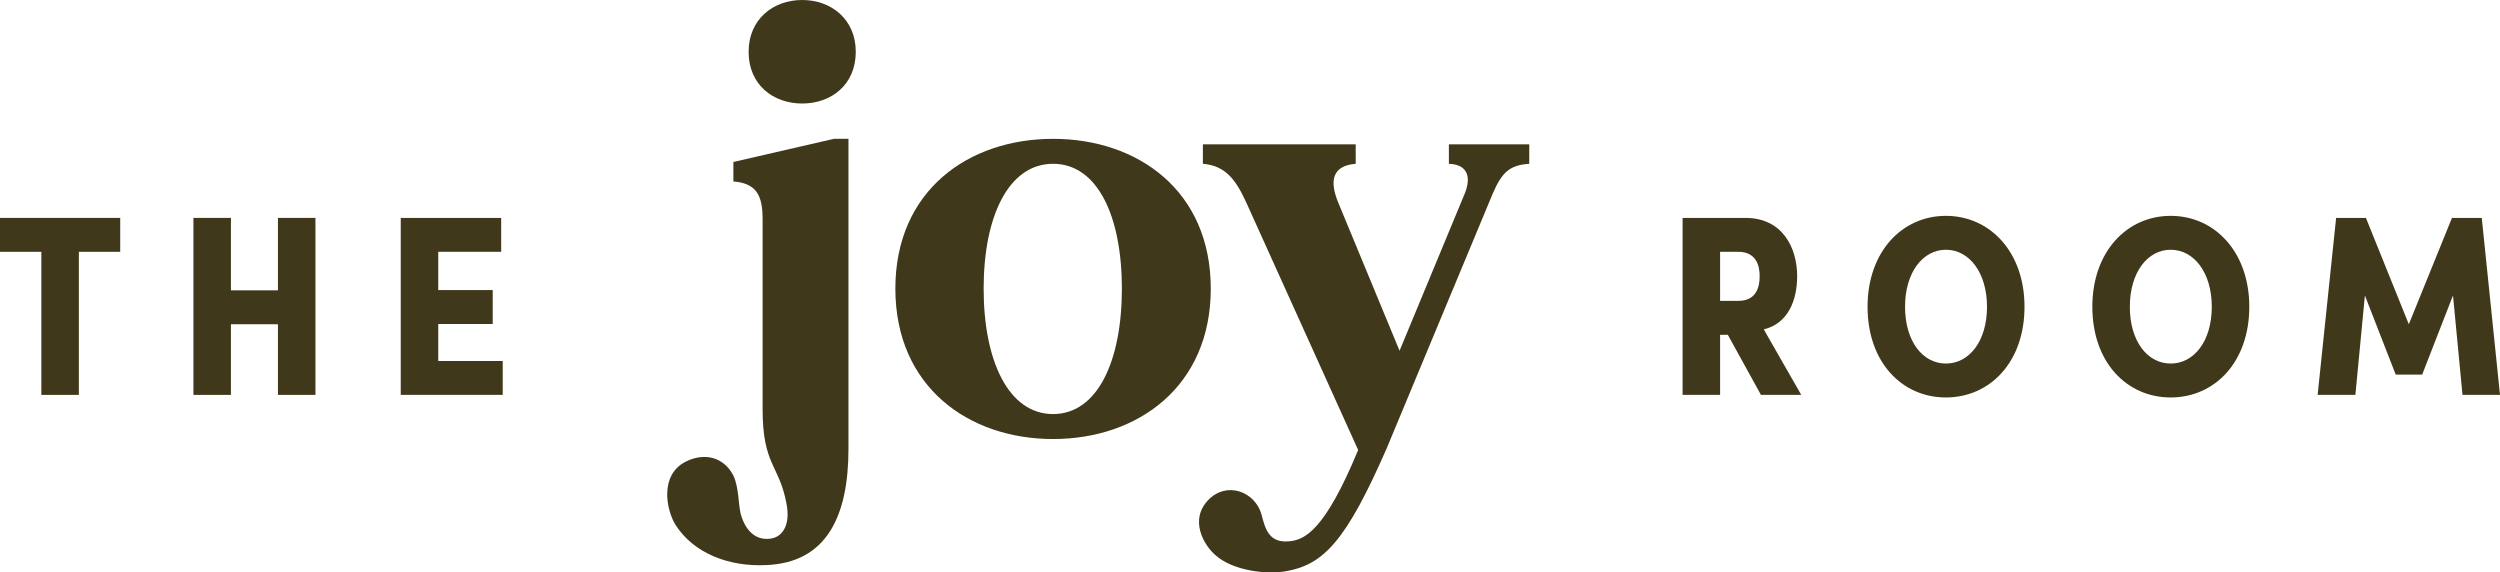 <?xml version="1.0" encoding="utf-8"?>
<!-- Generator: Adobe Illustrator 25.0.1, SVG Export Plug-In . SVG Version: 6.00 Build 0)  -->
<svg version="1.1" id="Layer_1" xmlns="http://www.w3.org/2000/svg" xmlns:xlink="http://www.w3.org/1999/xlink" x="0px" y="0px"
	 viewBox="0 0 383.588 87.826" style="enable-background:new 0 0 383.588 87.826;" xml:space="preserve">
<style type="text/css">
	.st0{display:none;}
	.st1{display:inline;fill:#FAF8F1;}
	.st2{display:inline;fill:#EC9D5E;}
	.st3{display:inline;fill:#A39952;}
	.st4{display:inline;fill:#D4A617;}
	.st5{display:inline;fill:#A2CEBF;}
	.st6{display:inline;fill:#BD7607;}
	.st7{display:inline;}
	.st8{clip-path:url(#SVGID_2_);}
	.st9{fill:#EC9D5E;}
	.st10{clip-path:url(#SVGID_4_);fill:#A39952;}
	.st11{clip-path:url(#SVGID_4_);fill:#EC9D5E;}
	.st12{clip-path:url(#SVGID_6_);}
	.st13{fill:#D4A617;}
	.st14{clip-path:url(#SVGID_8_);fill:#A2CEBF;}
	.st15{clip-path:url(#SVGID_8_);fill:#D4A617;}
	.st16{clip-path:url(#SVGID_10_);fill:#D4A617;}
	.st17{clip-path:url(#SVGID_10_);fill:#BD7607;}
	.st18{clip-path:url(#SVGID_12_);}
	.st19{clip-path:url(#SVGID_14_);fill:#A39952;}
	.st20{clip-path:url(#SVGID_14_);fill:#EC9D5E;}
	.st21{clip-path:url(#SVGID_16_);}
	.st22{clip-path:url(#SVGID_18_);fill:#A2CEBF;}
	.st23{clip-path:url(#SVGID_18_);fill:#D4A617;}
	.st24{clip-path:url(#SVGID_20_);fill:#D4A617;}
	.st25{clip-path:url(#SVGID_20_);fill:#BD7607;}
	.main{fill:#40381A;}
</style>
<g id="bg" class="st0">
	<rect x="-2692.144" y="-842.789" class="st1" width="514" height="514"/>
	<rect x="-1357.144" y="-842.789" class="st1" width="514" height="514"/>
	<rect x="-65.206" y="-842.789" class="st1" width="514" height="514"/>
	<rect x="1248.263" y="-842.789" class="st1" width="514" height="514"/>
	<rect x="2499.864" y="-842.789" class="st1" width="514" height="514"/>
	<rect x="-2692.144" y="-213.087" class="st2" width="514" height="514"/>
	<rect x="-1357.144" y="-213.087" class="st3" width="514" height="514"/>
	<rect x="-65.206" y="-213.087" class="st4" width="514" height="514"/>
	<rect x="1248.263" y="-213.087" class="st5" width="514" height="514"/>
	<rect x="2499.864" y="-213.087" class="st6" width="514" height="514"/>
	<rect x="3033.864" y="428.822" class="st1" width="514" height="514"/>
	<rect x="1782.263" y="428.822" class="st1" width="514" height="514"/>
	<rect x="468.794" y="428.822" class="st1" width="514" height="514"/>
	<rect x="-823.143" y="428.822" class="st1" width="514" height="514"/>
	<rect x="-2158.144" y="428.822" class="st1" width="514" height="514"/>
	<rect x="-2692.144" y="428.822" class="st1" width="514" height="514"/>
	<rect x="-1357.144" y="428.822" class="st1" width="514" height="514"/>
	<rect x="-65.206" y="428.822" class="st1" width="514" height="514"/>
	<rect x="1248.263" y="428.822" class="st1" width="514" height="514"/>
	<rect x="2499.864" y="428.822" class="st1" width="514" height="514"/>
	<rect x="3033.864" y="1082.635" class="st6" width="514" height="514"/>
	<rect x="1782.263" y="1082.635" class="st5" width="514" height="514"/>
	<rect x="468.794" y="1082.635" class="st4" width="514" height="514"/>
	<rect x="-823.143" y="1082.635" class="st3" width="514" height="514"/>
	<rect x="-2158.144" y="1082.635" class="st2" width="514" height="514"/>
	<rect x="-2692.144" y="1082.635" class="st2" width="514" height="514"/>
	<rect x="-1357.144" y="1082.635" class="st3" width="514" height="514"/>
	<rect x="-65.206" y="1082.635" class="st4" width="514" height="514"/>
	<rect x="1248.263" y="1082.635" class="st5" width="514" height="514"/>
	<rect x="2499.864" y="1082.635" class="st6" width="514" height="514"/>
	<rect x="3033.864" y="1726.123" class="st1" width="514" height="514"/>
	<rect x="1782.263" y="1726.123" class="st1" width="514" height="514"/>
	<rect x="468.794" y="1726.123" class="st1" width="514" height="514"/>
	<rect x="-823.143" y="1726.123" class="st1" width="514" height="514"/>
	<rect x="-2158.144" y="1726.123" class="st1" width="514" height="514"/>
	<rect x="-2692.144" y="1726.123" class="st1" width="514" height="514"/>
	<rect x="-1357.144" y="1726.123" class="st1" width="514" height="514"/>
	<rect x="-65.206" y="1726.123" class="st1" width="514" height="514"/>
	<rect x="1248.263" y="1726.123" class="st1" width="514" height="514"/>
	<rect x="2499.864" y="1726.123" class="st1" width="514" height="514"/>
	<g class="st7">
		<defs>
			<rect id="SVGID_1_" x="-2158.144" y="-213.087" width="514" height="514"/>
		</defs>
		<use xlink:href="#SVGID_1_"  style="overflow:visible;fill:#E7C8D8;"/>
		<clipPath id="SVGID_2_">
			<use xlink:href="#SVGID_1_"  style="overflow:visible;"/>
		</clipPath>
		<g class="st8">
			<path class="st9" d="M-1149.907,517.063l-17.848,48.987c-2.555,7.014-89.089,242.143-220.002,279.078
				c-132.885,37.492-29.618-342.156-224.972-325.672c-195.36,16.499-586.281,396.519-768.252,154.903
				c-181.955-241.61-542.794-145.172-542.794-145.172l27.529-75.559c0,0,376.39-97.16,563.22,157.392
				c186.814,254.546,558.95-135.203,746.017-146.425c187.062-11.206,84.124,350.053,217.002,314.328
				C-1237.138,743.179-1153.2,506.627-1149.907,517.063z"/>
			<path class="st9" d="M-1074.867,311.101l-19.009,52.174c-13.161-41.777-87.348,179.183-220.214,209.674
				c-132.881,30.486-30.893-275.664-193.073-280.253c-162.185-4.573-477.992,414.297-679.381,120.981
				c-201.368-293.327-624.447-194.05-624.447-194.05l28.747-78.901c0,0,438.624-99.983,644.857,206.264
				s503.286-122.341,657.162-112.496c153.892,9.851,52.228,297.629,185.087,268.904
				C-1162.256,474.662-1091.321,258.888-1074.867,311.101z"/>
			<path class="st9" d="M-1037.008,207.19l-18.901,51.877c-19.747-62.649-87.431,147.939-220.304,174.907
				c-132.879,26.983-31.523-242.416-177.123-257.544c-145.589-15.107-423.85,423.194-634.944,104.012
				c-211.083-319.161-665.268-218.478-665.268-218.478l28.639-78.605c0,0,469.751-101.4,685.695,230.697
				c215.927,332.091,475.428-115.912,612.724-95.528c137.286,20.363,36.265,271.411,169.143,246.179
				C-1124.475,339.492-1060.027,134.095-1037.008,207.19z"/>
			<path class="st9" d="M-999.366,103.873l-18.798,51.596c-26.307-83.548-87.512,116.643-220.373,140.13
				c-132.871,23.465-32.179-209.195-161.173-234.835c-129.01-25.646-369.713,432.055-590.505,87.043
				c-220.803-345.033-706.099-242.927-706.099-242.927l28.531-78.308c0,0,500.864-102.822,726.516,255.125
				s447.585-109.476,568.286-78.558c120.707,30.902,20.318,245.199,153.187,223.485C-1086.92,204.895-1028.966,9.89-999.366,103.873
				z"/>
			<path class="st9" d="M-961.94,1.15l-18.685,51.283c-32.893-104.42-87.595,85.4-220.464,105.363
				c-132.868,19.962-32.803-175.962-145.217-212.141c-112.404-36.158-315.571,440.951-546.073,70.089S-2639.3-251.61-2639.3-251.61
				l28.428-78.027c0,0,531.985-104.223,767.332,279.569c235.362,383.798,419.743-103.04,523.87-61.599
				c104.106,41.451,4.364,219.002,137.237,200.776C-1049.565,70.897-998.12-113.722-961.94,1.15z"/>
			<path class="st9" d="M-949.174-33.888l-6.431,17.652c-32.887-104.436-86.247,54.696-217.353,66.082
				c-126.23,10.968-41.627-152.228-143.269-193.011c-108.987-44.079-283.482,387.456-525.747,51.502
				c-247.255-342.851-753.952-278.993-753.952-278.993l15.037-41.271c0,0,479.428-25.291,740.572,278.419
				c247.161,287.45,413.648-87.867,527.63-41.42c99.087,40.366,29.92,189.315,149.316,185.252
				C-1033.806,5.932-978.78-127.856-949.174-33.888z"/>
			<path class="st9" d="M-937.928-64.755l-4.638,12.731c-26.312-83.532-82.764,25.176-211.042,22.34
				c-112.388-2.497-58.769-137.718-155.342-177.504c-118.897-48.981-280.277,270.212-529.528,31.333
				c-277.698-266.142-727.187-277.859-727.187-277.859l13.249-36.365c0,0,416.202,47.86,713.807,277.284
				c247.9,191.108,407.609-72.797,531.411-21.251c94.07,39.175,56.128,161.139,161.374,169.739
				C-1018.64-53.906-960.947-137.85-937.928-64.755z"/>
			<path class="st9" d="M-927.075-94.544l-5.811,15.949c-19.742-62.665-78.538-3.081-204.735-21.439
				c-98.036-14.255-75.82-123.458-167.421-161.98c-128.695-54.143-290.432,156.417-533.304,11.148
				c-321.333-192.222-700.411-276.703-700.411-276.703l14.422-39.583c0,0,338.139,123.657,687.026,276.144
				c234.504,102.479,401.61-57.837,535.187-1.066c89.131,37.871,82.634,134.77,173.468,154.222
				C-1003.417-111.034-943.529-146.757-927.075-94.544z"/>
			<path class="st9" d="M-907.827-147.374l-11.098,30.461c-13.161-41.777-74.242-29.296-198.434-65.202
				c-83.677-24.187-92.827-109.27-179.478-146.467c-138.453-59.415-313.091,54.504-537.086-9.022
				c-379.38-107.594-673.651-275.553-673.651-275.553l19.715-54.111c0,0,249.462,220.041,660.266,274.994
				c213.134,28.498,395.657-43.002,538.968,19.104c84.199,36.499,108.8,110.206,185.526,138.708
				C-980.235-188.795-917.695-178.714-907.827-147.374z"/>
			<path class="st9" d="M-883.713-213.56l-12.282,33.71c-6.581-20.888-71.057-52.802-192.133-108.965
				c-70.02-32.483-109.784-95.17-191.557-130.944c-148.138-64.837-336.954-32.4-540.845-29.201
				c-440.19,6.906-646.886-274.419-646.886-274.419l20.887-57.329c0,0,169.133,350.962,633.49,273.838
				c197.875-32.871,389.875-28.493,542.744,39.288c79.361,34.966,133.93,86.981,197.604,123.185
				C-954.109-276.968-887.006-223.996-883.713-213.56z"/>
			<path class="st9" d="M-1112.93,415.574l-19.111,52.455c-6.581-20.888-87.261,210.463-220.144,244.452
				c-132.867,33.994-30.248-308.907-209.028-302.948c-178.759,5.95-532.134,405.401-723.792,137.924
				c-191.68-267.466-583.631-169.606-583.631-169.606l28.849-79.182c0,0,407.512-98.561,604.036,181.835
				c196.53,280.381,531.129-128.777,701.6-129.465c170.472-0.688,68.161,323.835,201.037,291.613
				C-1200.233,610.415-1122.804,384.249-1112.93,415.574z"/>
		</g>
	</g>
	<g class="st7">
		<defs>
			<rect id="SVGID_3_" x="-823.143" y="-213.087" width="514" height="514"/>
		</defs>
		<use xlink:href="#SVGID_3_"  style="overflow:visible;fill:#EC9D5E;"/>
		<clipPath id="SVGID_4_">
			<use xlink:href="#SVGID_3_"  style="overflow:visible;"/>
		</clipPath>
		<path class="st10" d="M-717.148-121.07c49.816-3.605,100.668,4.714,149.413-6.18c39.678-8.868,75.493-29.958,114.131-42.612
			c49.645-16.258,102.713-18.232,153.881-28.762c51.167-10.529,103.729-32.212,132.459-75.841
			c5.865,210.32,11.729,420.64,17.594,630.961c0.285,10.211,0.428,21.017-4.661,29.875c-9.398,16.359-31.541,18.887-50.396,19.543
			c-201.456,7.007-402.912,14.014-604.368,21.022c-13.094,0.455-27.478,0.497-37.589-7.835
			c-10.008-8.247-12.774-22.19-14.902-34.983C-886.342,235.311-946.001-104.508-717.148-121.07z"/>
		<path class="st11" d="M-715.386-47.047c48.723,13.271,95.096,41.29,145.509,38.346c32.742-1.912,65.601-16.956,97.259-8.387
			c21.508,5.822,38.591,21.663,57.567,33.34c48.586,29.896,113.352,31.334,163.217,3.626c20.689-11.495,45.896-27.784,65.429-14.42
			c13.475,9.219,15.643,27.882,16.549,44.184c6.486,116.779,12.972,233.557,19.458,350.335
			c-235.8,2.956-471.599,5.912-707.399,8.868c1.724-110.137,3.451-220.273,5.174-330.41c0.6-38.356-6.887-77.7,23.72-106.085
			C-799.384-55.024-752.516-57.16-715.386-47.047z"/>
		<path class="st10" d="M-804.956,99.608c29.567-4.704,58.837,8.091,85.84,21.021c27.003,12.93,55.552,26.66,85.366,23.938
			c39.482-3.606,71.409-35.166,110.369-42.514c32.954-6.215,66.328,5.584,99.713,8.756c91.773,8.721,175.812-47.193,250.974-100.57
			c13.301,133.798,26.602,267.597,39.903,401.396c-254.575-1.949-509.151-3.898-763.726-5.847
			c10.443-67.604,24.651-135.766,31.131-203.86C-861.439,160.451-858.17,108.074-804.956,99.608z"/>
		<path class="st11" d="M-747.951,252.728c49.88,8.833,98.493,31.425,148.889,26.314c75.25-7.631,131.367-73.993,203.705-96.083
			c33.951-10.368,70.063-10.522,105.15-15.918s71.5-17.534,93.587-45.326c0.993,90.792,1.986,181.585,2.979,272.377
			c-225.995,5.612-451.99,11.224-677.984,16.836c0.929-33.42-12.25-95.873,3.186-125.067
			C-848.726,248.58-782.877,246.544-747.951,252.728z"/>
	</g>
	<g class="st7">
		<defs>
			<rect id="SVGID_5_" x="468.794" y="-213.087" width="514" height="514"/>
		</defs>
		<use xlink:href="#SVGID_5_"  style="overflow:visible;fill:#E7C8D8;"/>
		<clipPath id="SVGID_6_">
			<use xlink:href="#SVGID_5_"  style="overflow:visible;"/>
		</clipPath>
		<g class="st12">
			<path class="st13" d="M1182.063,500.429l-22.471,61.675c-3.217,8.83-112.163,304.857-276.982,351.359
				c-167.302,47.202-37.289-430.773-283.239-410.021c-245.958,20.772-738.126,499.217-967.226,195.023
				c-229.081-304.186-683.375-182.771-683.375-182.771l34.659-95.128c0,0,473.874-122.324,709.092,198.156
				c235.199,320.473,703.716-170.22,939.233-184.348c235.51-14.108,105.912,440.716,273.205,395.738
				C1072.239,785.108,1177.917,487.29,1182.063,500.429z"/>
			<path class="st13" d="M1276.538,241.123l-23.932,65.687c-16.57-52.597-109.971,225.59-277.248,263.979
				c-167.297,38.382-38.895-347.061-243.078-352.838c-204.19-5.758-601.79,521.599-855.339,152.315
				C-376.581,0.969-909.235,125.958-909.235,125.958l36.192-99.337c0,0,552.226-125.878,811.873,259.685
				s633.635-154.027,827.365-141.633c193.75,12.402,65.755,374.714,233.024,338.549
				C1166.514,447.046,1255.822,175.388,1276.538,241.123z"/>
			<path class="st13" d="M1324.201,110.301l-23.796,65.313c-24.862-78.875-110.075,186.255-277.362,220.208
				C855.749,429.793,983.355,90.62,800.047,71.574C616.75,52.554,266.42,604.374,0.655,202.525
				c-265.753-401.823-837.57-275.062-837.57-275.062l36.056-98.963c0,0,591.415-127.662,863.287,290.447
				C334.279,537.048,660.99-26.986,833.846-1.322c172.843,25.637,45.658,341.705,212.95,309.939
				C1214.081,276.868,1295.22,18.274,1324.201,110.301z"/>
			<path class="st13" d="M1371.593-19.775l-23.667,64.959c-33.12-105.186-110.178,146.854-277.449,176.423
				C903.193,251.15,1029.963-41.768,867.56-74.049C705.138-106.337,402.093,469.906,124.116,35.538
				c-277.99-434.395-888.977-305.844-888.977-305.844l35.92-98.589c0,0,630.586-129.453,914.681,321.201
				s563.508-137.83,715.471-98.904c151.97,38.905,25.58,308.704,192.862,281.367C1261.363,107.411,1334.327-138.1,1371.593-19.775z"
				/>
			<path class="st13" d="M1418.712-149.103l-23.524,64.566c-41.412-131.465-110.282,107.519-277.564,132.651
				c-167.281,25.132-41.299-221.536-182.828-267.085c-141.516-45.523-397.303,555.156-687.504,88.242
				s-940.371-336.598-940.371-336.598l35.791-98.235c0,0,669.768-131.217,966.068,351.976
				c296.32,483.2,528.455-129.727,659.55-77.553c131.069,52.187,5.494,275.723,172.781,252.776
				C1308.392-61.292,1373.161-293.727,1418.712-149.103z"/>
			<path class="st13" d="M1434.784-193.216l-8.097,22.223c-41.405-131.485-108.584,68.862-273.647,83.197
				c-158.923,13.809-52.409-191.654-180.375-243c-137.215-55.495-356.903,487.806-661.914,64.841
				C-0.541-697.603-638.471-617.207-638.471-617.207l18.931-51.96c0,0,603.599-31.842,932.378,350.528
				C624.012,43.26,833.619-429.263,977.122-370.787c124.75,50.82,37.669,238.347,187.988,233.232
				C1328.234-143.083,1397.511-311.521,1434.784-193.216z"/>
			<path class="st13" d="M1448.943-232.077l-5.84,16.028c-33.127-105.167-104.2,31.697-265.701,28.126
				c-141.496-3.144-73.99-173.386-195.575-223.477c-149.691-61.667-352.868,340.196-666.675,39.448
				c-349.62-335.072-915.525-349.824-915.525-349.824l16.681-45.784c0,0,523.997,60.256,898.68,349.1
				c312.105,240.604,513.179-91.651,669.045-26.755c118.434,49.321,70.665,202.873,203.169,213.701
				C1347.327-218.418,1419.962-324.104,1448.943-232.077z"/>
			<path class="st13" d="M1462.607-269.582l-7.316,20.08c-24.855-78.895-98.879-3.879-257.761-26.991
				c-123.427-17.947-95.457-155.433-210.782-203.933c-162.027-68.166-365.653,196.928-671.428,14.035
				C-89.237-708.398-566.496-814.76-566.496-814.76l18.157-49.835c0,0,425.716,155.684,864.963,347.664
				c295.239,129.02,505.626-72.817,673.799-1.342c112.216,47.679,104.036,169.675,218.396,194.165
				C1366.492-290.342,1441.891-335.317,1462.607-269.582z"/>
			<path class="st13" d="M1486.84-336.094l-13.972,38.35c-16.57-52.596-93.471-36.884-249.828-82.089
				c-105.349-30.452-116.869-137.57-225.963-184.401c-174.312-74.803-394.181,68.621-676.189-11.358
				c-477.639-135.46-848.125-346.921-848.125-346.921l24.821-68.126c0,0,314.071,277.03,831.272,346.216
				c268.335,35.879,498.131-54.139,678.559,24.051c106.006,45.952,136.979,138.749,233.576,174.633
				C1395.679-388.244,1474.417-375.552,1486.84-336.094z"/>
			<path class="st13" d="M1517.2-419.422l-15.463,42.441c-8.285-26.298-89.461-66.478-241.895-137.186
				c-88.155-40.896-138.217-119.819-241.17-164.858c-186.505-81.63-424.224-40.791-680.923-36.764
				c-554.197,8.694-814.427-345.492-814.427-345.492l26.297-72.177c0,0,212.938,441.86,797.562,344.761
				c249.123-41.384,490.851-35.873,683.313,49.464c99.915,44.022,168.618,109.508,248.783,155.09
				C1428.572-499.253,1513.054-432.562,1517.2-419.422z"/>
			<path class="st13" d="M1228.616,372.655l-24.061,66.041c-8.285-26.298-109.861,264.972-277.161,307.764
				c-167.279,42.799-38.082-388.913-263.166-381.41C439.171,372.541-5.726,875.448-247.024,538.696
				c-241.324-336.739-734.789-213.533-734.789-213.533l36.321-99.69c0,0,513.056-124.088,760.479,228.93
				C62.417,807.401,483.676,292.273,698.3,291.406c214.624-0.867,85.814,407.707,253.105,367.14
				C1118.702,617.959,1216.185,333.217,1228.616,372.655z"/>
		</g>
	</g>
	<g class="st7">
		<defs>
			<rect id="SVGID_7_" x="1782.263" y="-213.087" width="514" height="514"/>
		</defs>
		<use xlink:href="#SVGID_7_"  style="overflow:visible;fill:#D4A617;"/>
		<clipPath id="SVGID_8_">
			<use xlink:href="#SVGID_7_"  style="overflow:visible;"/>
		</clipPath>
		<path class="st14" d="M1905.958,271.11c-40.727-0.859-74.558-29.576-110.3-49.119c-73.988-40.453-167.853-42.118-243.228-4.314
			c-4.766-153.903-9.531-307.806-14.297-461.709c-0.439-14.164-0.418-29.736,8.673-40.607c10.372-12.402,28.504-14.05,44.655-14.766
			c244.335-10.845,488.67-21.689,733.006-32.534c21.191,159.019,29.308,327.29,7.94,486.814
			c-6.886,51.406-24.263,118.343-72.812,146.657c-58.977,34.394-103.911-16.995-150.659-46.685
			C2029.596,204.458,1984.801,272.774,1905.958,271.11z"/>
		<path class="st15" d="M2166.887,109.053c-43.464-1.227-89.339-10.503-128.795,7.77c-21.938,10.16-40.262,28.332-63.793,33.882
			c-25.785,6.082-52.242-4.164-78.519-7.531c-61.909-7.931-121.461,22.39-177.599,49.669
			c-56.138,27.28-119.435,52.902-179.364,35.461c7.49-184.071,14.98-368.142,22.47-552.213
			c215.254-1.381,430.507-2.762,645.76-4.143c21.359-0.137,44.76,0.435,60.962,14.353c18.746,16.102,20.941,43.883,21.183,68.594
			c0.862,87.95-13.763,173.854-16.68,261.202C2270.257,83.667,2241.97,111.171,2166.887,109.053z"/>
		<path class="st14" d="M1907.629,20.066c-66.659,6.672-130.554,31.247-197.228,37.77c-66.674,6.523-142.482-10.265-179.155-66.328
			c1.782-95.079,3.565-190.159,5.348-285.238c242.29-3.971,484.58-7.943,726.87-11.913c28.228-0.463,40.933,293.809,6.244,324.952
			c-34.515,30.986-126.343,14.491-167.732,10.697C2037.394,24.085,1972.609,13.562,1907.629,20.066z"/>
		<path class="st15" d="M2136.178-182.971c-39.382,26.869-87.287,37.487-133.886,47.558
			c-156.781,33.883-313.562,67.767-470.342,101.65c-5.05-83.552-10.1-167.103-15.149-250.655
			c-0.213-3.518,397.544-11.342,433.781-11.381c62.588-0.068,159.575-17.277,218.753,2.663
			C2227.292-273.609,2170.18-206.169,2136.178-182.971z"/>
	</g>
	<g class="st7">
		<defs>
			<rect id="SVGID_9_" x="3033.864" y="-213.087" width="514" height="514"/>
		</defs>
		<use xlink:href="#SVGID_9_"  style="overflow:visible;fill:#D4A617;"/>
		<clipPath id="SVGID_10_">
			<use xlink:href="#SVGID_9_"  style="overflow:visible;"/>
		</clipPath>
		<path class="st16" d="M3622.493,2355.26c-23.931-35.076-33.388-77.743-42.358-119.247
			c-30.178-139.638-60.357-279.277-90.535-418.915c74.416-4.498,148.832-8.995,223.248-13.493
			c3.134-0.19,10.102,354.077,10.137,386.351c0.061,55.744,15.387,142.127-2.372,194.834
			C3703.221,2436.411,3643.155,2385.545,3622.493,2355.26z"/>
		<path class="st17" d="M3202.993,0.273c-2.332,27.462-18.489,58.716-0.739,79.8c20.812,24.721,70.239,9.357,86.058,37.536
			c16.009,28.516-23.849,64.498-10.374,94.295c8.22,18.176,32.431,23.009,51.975,19.013c19.543-3.996,37.547-14.191,57.31-16.901
			c28.457-3.903,58.597,9.539,74.709,33.317c16.112,23.779,17.423,56.754,3.249,81.737c-13.815,24.351-40.106,39.596-67.286,46.31
			c-27.18,6.713-55.573,5.95-83.559,5.146c-54.273-1.559-108.546-3.119-162.819-4.678c-38.036-1.093-80.15-3.881-106.764-31.078
			c-25.769-26.333-28.435-66.876-29.594-103.702c-1.815-57.692-3.851-115.382-5.444-173.08
			c-1.125-40.717-2.088-90.445,27.276-123.171C3085.727-109.499,3210.15-84.001,3202.993,0.273z"/>
		<path class="st17" d="M3368.848-255.028c-26.779,26.724-36.07,69.529-22.78,104.95c19.178,51.111,79.891,87.446,75,141.817
			c-3.285,36.526-37.21,69.424-27.006,104.65c6.95,23.992,33.28,38.13,58.244,38.978c24.965,0.848,48.977-8.678,72.133-18.043
			c25.331-10.245,50.661-20.489,75.991-30.734c19.517-7.894,39.347-15.968,55.744-29.173c27.881-22.453,42.965-57.805,47.933-93.256
			c8.773-62.609-12.399-128.748-55.899-174.623C3592.796-268.902,3434.933-320.976,3368.848-255.028z"/>
		<path class="st17" d="M3293.742-210.373c-5.559,20.327-2.7,44.859-17.893,59.462c-9.858,9.475-24.464,11.568-38.041,13.193
			c-36.693,4.39-73.385,8.781-110.078,13.171c-15.619,1.869-32.358,3.547-46.274-3.786c-21.022-11.077-27.497-39.953-19.631-62.375
			c7.865-22.422,26.527-39.278,45.955-52.959c58.154-40.95,129.966-62.137,201.041-59.313c23.568,0.937,84.7,12.801,56.425,41.529
			c-6.827,6.936-35.525,5.895-46.911,14.611C3306.535-237.807,3297.664-224.714,3293.742-210.373z"/>
	</g>
	<g class="st7">
		<defs>
			<rect id="SVGID_11_" x="-2158.144" y="-842.789" width="514" height="514"/>
		</defs>
		<use xlink:href="#SVGID_11_"  style="overflow:visible;fill:#E7C8D8;"/>
		<clipPath id="SVGID_12_">
			<use xlink:href="#SVGID_11_"  style="overflow:visible;"/>
		</clipPath>
		<g class="st18">
			<path class="st9" d="M-1149.907-112.639l-17.848,48.987c-2.555,7.014-89.089,242.143-220.002,279.078
				c-132.885,37.492-29.618-342.156-224.972-325.672c-195.36,16.499-586.281,396.519-768.252,154.903
				c-181.955-241.61-542.794-145.172-542.794-145.172l27.529-75.559c0,0,376.39-97.16,563.22,157.392
				c186.814,254.546,558.95-135.203,746.017-146.425c187.062-11.206,84.124,350.053,217.002,314.328
				C-1237.138,113.477-1153.2-123.075-1149.907-112.639z"/>
			<path class="st9" d="M-1074.867-318.601l-19.009,52.174c-13.161-41.777-87.348,179.183-220.214,209.674
				c-132.881,30.486-30.893-275.664-193.073-280.253c-162.185-4.573-477.992,414.297-679.381,120.981
				c-201.368-293.327-624.447-194.05-624.447-194.05l28.747-78.901c0,0,438.624-99.983,644.857,206.264
				s503.286-122.341,657.162-112.496c153.892,9.851,52.228,297.629,185.087,268.904
				C-1162.256-155.04-1091.321-370.814-1074.867-318.601z"/>
			<path class="st9" d="M-1037.008-422.512l-18.901,51.877c-19.747-62.649-87.431,147.939-220.304,174.907
				c-132.879,26.983-31.523-242.416-177.123-257.544c-145.589-15.107-423.85,423.194-634.944,104.012
				c-211.083-319.161-665.268-218.478-665.268-218.478l28.639-78.605c0,0,469.751-101.4,685.695,230.697
				c215.927,332.091,475.428-115.912,612.724-95.528c137.286,20.363,36.265,271.411,169.143,246.179
				C-1124.475-290.21-1060.027-495.607-1037.008-422.512z"/>
			<path class="st9" d="M-999.366-525.828l-18.798,51.596c-26.307-83.548-87.512,116.643-220.373,140.13
				c-132.871,23.465-32.179-209.195-161.173-234.835c-129.01-25.646-369.713,432.055-590.505,87.043
				c-220.803-345.033-706.099-242.927-706.099-242.927l28.531-78.308c0,0,500.864-102.822,726.516,255.125
				s447.585-109.476,568.286-78.558c120.707,30.902,20.318,245.199,153.187,223.485
				C-1086.92-424.807-1028.966-619.812-999.366-525.828z"/>
			<path class="st9" d="M-961.94-628.552l-18.685,51.284c-32.893-104.42-87.595,85.4-220.464,105.363
				c-132.868,19.962-32.803-175.962-145.217-212.141c-112.404-36.158-315.571,440.951-546.073,70.089
				S-2639.3-881.312-2639.3-881.312l28.428-78.027c0,0,531.985-104.223,767.332,279.568
				c235.362,383.798,419.743-103.04,523.87-61.599c104.106,41.451,4.364,219.003,137.237,200.776
				C-1049.565-558.805-998.12-743.424-961.94-628.552z"/>
			<path class="st9" d="M-949.174-663.589l-6.431,17.652c-32.887-104.436-86.247,54.696-217.353,66.082
				c-126.23,10.968-41.627-152.228-143.269-193.011c-108.987-44.079-283.482,387.456-525.747,51.502
				c-247.255-342.851-753.952-278.993-753.952-278.993l15.037-41.271c0,0,479.428-25.291,740.572,278.419
				c247.161,287.45,413.648-87.867,527.63-41.42c99.087,40.366,29.92,189.315,149.316,185.252
				C-1033.806-623.77-978.78-757.558-949.174-663.589z"/>
			<path class="st9" d="M-937.928-694.456l-4.638,12.731c-26.312-83.532-82.764,25.176-211.042,22.34
				c-112.388-2.497-58.769-137.718-155.342-177.504c-118.897-48.981-280.277,270.212-529.528,31.333
				c-277.698-266.142-727.187-277.859-727.187-277.859l13.249-36.365c0,0,416.202,47.86,713.807,277.284
				c247.9,191.108,407.609-72.797,531.411-21.251c94.07,39.175,56.128,161.139,161.374,169.739
				C-1018.64-683.608-960.947-767.552-937.928-694.456z"/>
			<path class="st9" d="M-927.075-724.246l-5.811,15.949c-19.742-62.665-78.538-3.081-204.735-21.439
				c-98.036-14.255-75.82-123.458-167.421-161.98c-128.695-54.143-290.432,156.417-533.304,11.148
				c-321.333-192.222-700.411-276.703-700.411-276.703l14.422-39.583c0,0,338.139,123.657,687.026,276.144
				c234.504,102.479,401.61-57.837,535.187-1.066c89.131,37.871,82.634,134.77,173.468,154.222
				C-1003.417-740.736-943.529-776.459-927.075-724.246z"/>
			<path class="st9" d="M-907.827-777.076l-11.098,30.461c-13.161-41.776-74.242-29.297-198.434-65.202
				c-83.677-24.187-92.827-109.27-179.478-146.467c-138.453-59.415-313.091,54.504-537.086-9.022
				c-379.38-107.594-673.651-275.553-673.651-275.553l19.715-54.111c0,0,249.462,220.041,660.266,274.994
				c213.134,28.498,395.657-43.002,538.968,19.104c84.199,36.499,108.8,110.206,185.526,138.708
				C-980.235-818.497-917.695-808.416-907.827-777.076z"/>
			<path class="st9" d="M-883.713-843.261l-12.282,33.71c-6.581-20.888-71.057-52.802-192.133-108.965
				c-70.02-32.483-109.784-95.17-191.557-130.944c-148.138-64.837-336.954-32.4-540.845-29.201
				c-440.19,6.906-646.886-274.419-646.886-274.419l20.887-57.329c0,0,169.133,350.962,633.49,273.838
				c197.875-32.87,389.875-28.493,542.744,39.288c79.361,34.966,133.93,86.981,197.604,123.185
				C-954.109-906.67-887.006-853.698-883.713-843.261z"/>
			<path class="st9" d="M-1112.93-214.128l-19.111,52.455c-6.581-20.888-87.261,210.463-220.144,244.452
				c-132.867,33.994-30.248-308.907-209.028-302.948c-178.759,5.95-532.134,405.401-723.792,137.924
				c-191.68-267.466-583.631-169.606-583.631-169.606l28.849-79.182c0,0,407.512-98.561,604.036,181.835
				c196.53,280.381,531.129-128.777,701.6-129.465c170.472-0.688,68.161,323.835,201.037,291.613
				C-1200.233-19.287-1122.804-245.453-1112.93-214.128z"/>
		</g>
	</g>
	<g class="st7">
		<defs>
			<rect id="SVGID_13_" x="-823.143" y="-842.789" width="514" height="514"/>
		</defs>
		<use xlink:href="#SVGID_13_"  style="overflow:visible;fill:#EC9D5E;"/>
		<clipPath id="SVGID_14_">
			<use xlink:href="#SVGID_13_"  style="overflow:visible;"/>
		</clipPath>
		<path class="st19" d="M-717.148-750.772c49.816-3.605,100.668,4.714,149.413-6.18c39.678-8.868,75.493-29.958,114.131-42.612
			c49.645-16.258,102.713-18.232,153.881-28.762c51.167-10.529,103.729-32.212,132.459-75.841
			c5.865,210.32,11.729,420.64,17.594,630.961c0.285,10.211,0.428,21.017-4.661,29.875c-9.398,16.359-31.541,18.887-50.396,19.543
			c-201.456,7.007-402.912,14.014-604.368,21.022c-13.094,0.455-27.478,0.497-37.589-7.835
			c-10.008-8.248-12.774-22.19-14.902-34.983C-886.342-394.391-946.001-734.21-717.148-750.772z"/>
		<path class="st20" d="M-715.386-676.749c48.723,13.271,95.096,41.29,145.509,38.346c32.742-1.912,65.601-16.956,97.259-8.387
			c21.508,5.822,38.591,21.663,57.567,33.34c48.586,29.896,113.352,31.334,163.217,3.626c20.689-11.495,45.896-27.784,65.429-14.42
			c13.475,9.219,15.643,27.882,16.549,44.184c6.486,116.779,12.972,233.557,19.458,350.335
			c-235.8,2.956-471.599,5.912-707.399,8.868c1.724-110.137,3.451-220.273,5.174-330.409c0.6-38.356-6.887-77.7,23.72-106.085
			C-799.384-684.726-752.516-686.862-715.386-676.749z"/>
		<path class="st19" d="M-804.956-530.094c29.567-4.704,58.837,8.091,85.84,21.021c27.003,12.93,55.552,26.66,85.366,23.938
			c39.482-3.606,71.409-35.166,110.369-42.514c32.954-6.215,66.328,5.584,99.713,8.756c91.773,8.721,175.812-47.193,250.974-100.57
			c13.301,133.798,26.602,267.597,39.903,401.396c-254.575-1.949-509.151-3.898-763.726-5.847
			c10.443-67.604,24.651-135.766,31.131-203.86C-861.439-469.251-858.17-521.628-804.956-530.094z"/>
		<path class="st20" d="M-747.951-376.974c49.88,8.833,98.493,31.425,148.889,26.314c75.25-7.631,131.367-73.993,203.705-96.083
			c33.951-10.368,70.063-10.522,105.15-15.918s71.5-17.534,93.587-45.326c0.993,90.792,1.986,181.585,2.979,272.377
			c-225.995,5.612-451.99,11.224-677.984,16.836c0.929-33.42-12.25-95.873,3.186-125.067
			C-848.726-381.122-782.877-383.158-747.951-376.974z"/>
	</g>
	<g class="st7">
		<defs>
			<rect id="SVGID_15_" x="468.794" y="-842.789" width="514" height="514"/>
		</defs>
		<use xlink:href="#SVGID_15_"  style="overflow:visible;fill:#E7C8D8;"/>
		<clipPath id="SVGID_16_">
			<use xlink:href="#SVGID_15_"  style="overflow:visible;"/>
		</clipPath>
		<g class="st21">
			<path class="st13" d="M1182.063-129.273l-22.471,61.675c-3.217,8.83-112.163,304.857-276.982,351.359
				c-167.302,47.202-37.289-430.773-283.239-410.02C353.413-105.487-138.755,372.957-367.856,68.763
				c-229.081-304.186-683.375-182.771-683.375-182.771l34.659-95.128c0,0,473.874-122.324,709.092,198.156
				C-72.281,309.493,396.236-181.2,631.753-195.328c235.51-14.108,105.912,440.716,273.205,395.738
				C1072.239,155.406,1177.917-142.412,1182.063-129.273z"/>
			<path class="st13" d="M1276.538-388.578l-23.932,65.687c-16.57-52.597-109.971,225.59-277.248,263.979
				C808.061-20.53,936.463-405.973,732.28-411.75c-204.19-5.758-601.79,521.599-855.339,152.315
				c-253.522-369.297-786.176-244.308-786.176-244.308l36.192-99.337c0,0,552.226-125.878,811.873,259.685
				s633.635-154.027,827.365-141.633c193.75,12.402,65.755,374.714,233.024,338.549
				C1166.514-182.656,1255.822-454.314,1276.538-388.578z"/>
			<path class="st13" d="M1324.201-519.401l-23.796,65.313c-24.862-78.875-110.075,186.255-277.362,220.208
				c-167.294,33.972-39.688-305.201-222.997-324.248C616.75-577.147,266.42-25.328,0.655-427.177
				C-265.098-829-836.916-702.24-836.916-702.24l36.056-98.963c0,0,591.415-127.662,863.287,290.447
				C334.279-92.654,660.99-656.688,833.846-631.024c172.843,25.637,45.658,341.705,212.95,309.939
				C1214.081-352.833,1295.22-611.428,1324.201-519.401z"/>
			<path class="st13" d="M1371.593-649.477l-23.667,64.959c-33.12-105.186-110.178,146.854-277.449,176.423
				c-167.284,29.542-40.513-263.375-202.916-295.656c-162.422-32.288-465.467,543.955-743.444,109.587
				c-277.99-434.395-888.977-305.844-888.977-305.844l35.92-98.589c0,0,630.586-129.453,914.681,321.201
				s563.508-137.83,715.471-98.904c151.97,38.905,25.58,308.704,192.862,281.367
				C1261.363-522.291,1334.327-767.802,1371.593-649.477z"/>
			<path class="st13" d="M1418.712-778.805l-23.524,64.566c-41.412-131.465-110.282,107.519-277.564,132.651
				c-167.281,25.132-41.299-221.536-182.828-267.085c-141.516-45.523-397.303,555.156-687.504,88.242
				s-940.371-336.598-940.371-336.598l35.791-98.235c0,0,669.768-131.217,966.068,351.976
				c296.32,483.2,528.455-129.727,659.55-77.553c131.069,52.187,5.494,275.723,172.781,252.776
				C1308.392-690.994,1373.161-923.429,1418.712-778.805z"/>
			<path class="st13" d="M1434.784-822.917l-8.097,22.223c-41.405-131.485-108.584,68.862-273.647,83.197
				c-158.923,13.809-52.409-191.654-180.375-243c-137.215-55.495-356.903,487.806-661.914,64.841
				c-311.293-431.648-949.223-351.252-949.223-351.252l18.931-51.96c0,0,603.599-31.842,932.378,350.528
				c311.175,361.899,520.782-110.624,664.284-52.148c124.75,50.82,37.669,238.347,187.988,233.232
				C1328.234-772.785,1397.511-941.223,1434.784-822.917z"/>
			<path class="st13" d="M1448.943-861.779l-5.84,16.028c-33.127-105.167-104.2,31.697-265.701,28.126
				c-141.496-3.144-73.99-173.386-195.575-223.477c-149.691-61.667-352.868,340.196-666.675,39.448
				c-349.62-335.072-915.525-349.824-915.525-349.824l16.681-45.784c0,0,523.997,60.256,898.68,349.1
				c312.105,240.604,513.179-91.651,669.045-26.755c118.434,49.321,70.665,202.873,203.169,213.701
				C1347.327-848.12,1419.962-953.806,1448.943-861.779z"/>
			<path class="st13" d="M1462.607-899.283l-7.316,20.08c-24.855-78.895-98.879-3.879-257.761-26.991
				c-123.427-17.947-95.457-155.433-210.782-203.933c-162.027-68.166-365.653,196.928-671.428,14.035
				c-404.557-242.007-881.815-348.369-881.815-348.369l18.157-49.835c0,0,425.716,155.684,864.963,347.664
				c295.239,129.02,505.626-72.817,673.799-1.342c112.216,47.679,104.036,169.675,218.396,194.165
				C1366.492-920.044,1441.891-965.019,1462.607-899.283z"/>
			<path class="st13" d="M1486.84-965.796l-13.972,38.35c-16.57-52.596-93.471-36.884-249.828-82.089
				c-105.349-30.452-116.869-137.57-225.963-184.401c-174.312-74.803-394.181,68.621-676.189-11.358
				c-477.639-135.46-848.125-346.921-848.125-346.921l24.821-68.126c0,0,314.071,277.031,831.272,346.216
				c268.335,35.879,498.131-54.139,678.559,24.051c106.006,45.952,136.979,138.749,233.576,174.633
				C1395.679-1017.946,1474.417-1005.254,1486.84-965.796z"/>
			<path class="st13" d="M1517.2-1049.124l-15.463,42.441c-8.285-26.298-89.461-66.478-241.895-137.186
				c-88.155-40.896-138.217-119.819-241.17-164.858c-186.505-81.63-424.224-40.791-680.923-36.764
				c-554.197,8.694-814.427-345.492-814.427-345.492l26.297-72.177c0,0,212.938,441.86,797.562,344.761
				c249.123-41.384,490.851-35.873,683.313,49.464c99.915,44.022,168.618,109.508,248.783,155.09
				C1428.572-1128.955,1513.054-1062.264,1517.2-1049.124z"/>
			<path class="st13" d="M1228.616-257.047l-24.061,66.041c-8.285-26.298-109.861,264.972-277.161,307.764
				c-167.279,42.799-38.082-388.913-263.166-381.41C439.171-257.161-5.726,245.746-247.024-91.006
				c-241.324-336.739-734.789-213.533-734.789-213.533l36.321-99.69c0,0,513.056-124.088,760.479,228.93
				C62.417,177.699,483.676-337.429,698.3-338.296c214.624-0.867,85.814,407.707,253.105,367.14
				C1118.702-11.743,1216.185-296.485,1228.616-257.047z"/>
		</g>
	</g>
	<g class="st7">
		<defs>
			<rect id="SVGID_17_" x="1782.263" y="-842.789" width="514" height="514"/>
		</defs>
		<use xlink:href="#SVGID_17_"  style="overflow:visible;fill:#D4A617;"/>
		<clipPath id="SVGID_18_">
			<use xlink:href="#SVGID_17_"  style="overflow:visible;"/>
		</clipPath>
		<path class="st22" d="M1905.958-358.592c-40.727-0.859-74.558-29.577-110.3-49.119c-73.988-40.453-167.853-42.118-243.228-4.314
			c-4.766-153.903-9.531-307.806-14.297-461.709c-0.439-14.164-0.418-29.736,8.673-40.607c10.372-12.402,28.504-14.05,44.655-14.766
			c244.335-10.845,488.67-21.689,733.006-32.534c21.191,159.019,29.308,327.289,7.94,486.814
			c-6.886,51.406-24.263,118.343-72.812,146.657c-58.977,34.394-103.911-16.995-150.659-46.685
			C2029.596-425.244,1984.801-356.928,1905.958-358.592z"/>
		<path class="st23" d="M2166.887-520.649c-43.464-1.227-89.339-10.503-128.795,7.77c-21.938,10.16-40.262,28.332-63.793,33.882
			c-25.785,6.082-52.242-4.164-78.519-7.531c-61.909-7.931-121.461,22.39-177.599,49.669
			c-56.138,27.28-119.435,52.902-179.364,35.461c7.49-184.071,14.98-368.142,22.47-552.213
			c215.254-1.381,430.507-2.762,645.76-4.143c21.359-0.137,44.76,0.435,60.962,14.353c18.746,16.102,20.941,43.883,21.183,68.594
			c0.862,87.95-13.763,173.854-16.68,261.202C2270.257-546.035,2241.97-518.53,2166.887-520.649z"/>
		<path class="st22" d="M1907.629-609.636c-66.659,6.672-130.554,31.247-197.228,37.77c-66.674,6.523-142.482-10.265-179.155-66.328
			c1.782-95.079,3.565-190.159,5.348-285.238c242.29-3.971,484.58-7.943,726.87-11.913c28.228-0.463,40.933,293.809,6.244,324.952
			c-34.515,30.986-126.343,14.492-167.732,10.697C2037.394-605.617,1972.609-616.14,1907.629-609.636z"/>
		<path class="st23" d="M2136.178-812.673c-39.382,26.869-87.287,37.487-133.886,47.558
			c-156.781,33.883-313.562,67.767-470.342,101.65c-5.05-83.552-10.1-167.103-15.149-250.655
			c-0.213-3.518,397.544-11.342,433.781-11.381c62.588-0.068,159.575-17.277,218.753,2.663
			C2227.292-903.31,2170.18-835.871,2136.178-812.673z"/>
	</g>
	<g class="st7">
		<defs>
			<rect id="SVGID_19_" x="3033.864" y="-842.789" width="514" height="514"/>
		</defs>
		<use xlink:href="#SVGID_19_"  style="overflow:visible;fill:#D4A617;"/>
		<clipPath id="SVGID_20_">
			<use xlink:href="#SVGID_19_"  style="overflow:visible;"/>
		</clipPath>
		<path class="st24" d="M3622.493,1725.559c-23.931-35.076-33.388-77.743-42.358-119.247
			c-30.178-139.638-60.357-279.277-90.535-418.915c74.416-4.498,148.832-8.995,223.248-13.493
			c3.134-0.19,10.102,354.077,10.137,386.351c0.061,55.744,15.387,142.127-2.372,194.834
			C3703.221,1806.71,3643.155,1755.843,3622.493,1725.559z"/>
		<path class="st25" d="M3202.993-629.429c-2.332,27.462-18.489,58.716-0.739,79.8c20.812,24.721,70.239,9.357,86.058,37.536
			c16.009,28.516-23.849,64.498-10.374,94.295c8.22,18.176,32.431,23.009,51.975,19.013c19.543-3.996,37.547-14.191,57.31-16.901
			c28.457-3.903,58.597,9.539,74.709,33.317c16.112,23.779,17.423,56.754,3.249,81.737c-13.815,24.351-40.106,39.596-67.286,46.31
			c-27.18,6.713-55.573,5.95-83.559,5.146c-54.273-1.559-108.546-3.119-162.819-4.678c-38.036-1.093-80.15-3.881-106.764-31.078
			c-25.769-26.333-28.435-66.876-29.594-103.702c-1.815-57.692-3.851-115.382-5.444-173.08
			c-1.125-40.717-2.088-90.445,27.276-123.171C3085.727-739.201,3210.15-713.703,3202.993-629.429z"/>
		<path class="st25" d="M3368.848-884.73c-26.779,26.724-36.07,69.529-22.78,104.95c19.178,51.111,79.891,87.446,75,141.817
			c-3.285,36.526-37.21,69.424-27.006,104.65c6.95,23.992,33.28,38.13,58.244,38.978c24.965,0.848,48.977-8.678,72.133-18.043
			c25.331-10.245,50.661-20.489,75.991-30.734c19.517-7.894,39.347-15.968,55.744-29.173c27.881-22.453,42.965-57.805,47.933-93.256
			c8.773-62.609-12.399-128.748-55.899-174.623C3592.796-898.604,3434.933-950.678,3368.848-884.73z"/>
		<path class="st25" d="M3293.742-840.075c-5.559,20.327-2.7,44.859-17.893,59.462c-9.858,9.475-24.464,11.568-38.041,13.193
			c-36.693,4.39-73.385,8.781-110.078,13.171c-15.619,1.869-32.358,3.547-46.274-3.786c-21.022-11.077-27.497-39.953-19.631-62.375
			s26.527-39.278,45.955-52.959c58.154-40.95,129.966-62.137,201.041-59.313c23.568,0.937,84.7,12.801,56.425,41.529
			c-6.827,6.936-35.525,5.895-46.911,14.611C3306.535-867.509,3297.664-854.416,3293.742-840.075z"/>
	</g>
</g>
<g>
	<g>
		<path class="main" d="M267.826,33.434c5.636,0,7.922,4.533,7.922,8.947c0,3.665-1.379,7.252-5.124,8.158l5.754,10.051h-6.188
			l-5.084-9.223h-1.183v9.223h-5.754V33.434H267.826z M263.924,38.637v7.527h2.798c2.72,0,3.271-2.049,3.271-3.783
			c0-1.655-0.552-3.744-3.271-3.744H263.924z"/>
		<path class="main" d="M286.549,47.071c0-8.435,5.281-13.952,12.021-13.952s12.061,5.518,12.061,13.952
			c0,8.513-5.321,13.913-12.061,13.913S286.549,55.584,286.549,47.071z M304.876,47.071c0-5.281-2.759-8.75-6.306-8.75
			c-3.547,0-6.267,3.469-6.267,8.75c0,5.32,2.72,8.71,6.267,8.71C302.117,55.781,304.876,52.392,304.876,47.071z"/>
		<path class="main" d="M321.038,47.071c0-8.435,5.281-13.952,12.021-13.952s12.061,5.518,12.061,13.952
			c0,8.513-5.321,13.913-12.061,13.913S321.038,55.584,321.038,47.071z M339.365,47.071c0-5.281-2.759-8.75-6.306-8.75
			c-3.547,0-6.267,3.469-6.267,8.75c0,5.32,2.72,8.71,6.267,8.71C336.606,55.781,339.365,52.392,339.365,47.071z"/>
		<path class="main" d="M376.218,33.434h4.572l2.798,27.156h-5.754l-1.458-15.253l-4.729,12.14h-4.06l-4.729-12.14l-1.458,15.253
			h-5.794l2.838-27.156h4.572l6.582,16.317L376.218,33.434z"/>
	</g>
	<g>
		<path class="main" d="M127.943,21.302h2.242v47.556c0,10.371-3.363,17.472-12.613,17.846c-5.699,0.28-11.118-1.775-13.921-6.167
			c-1.401-2.242-2.523-7.661,1.588-9.716c2.803-1.401,5.792-0.748,7.287,2.148c0.841,1.775,0.748,4.298,1.122,5.886
			c0.841,2.99,2.709,4.205,4.858,3.737c1.682-0.373,2.803-2.242,2.149-5.419c-1.121-5.886-3.644-5.792-3.644-14.388v-29.15
			c0-3.644-0.935-5.512-4.485-5.792v-2.99L127.943,21.302z M114.863,7.941C114.863,2.99,118.6,0,123.084,0
			c4.485,0,8.222,2.99,8.222,7.941c0,5.046-3.737,7.942-8.222,7.942C118.6,15.884,114.863,12.987,114.863,7.941z"/>
		<path class="main" d="M185.775,44.286c0,15.042-11.211,23.077-24.198,23.077s-24.198-8.035-24.198-23.077
			s11.211-22.984,24.198-22.984S185.775,29.244,185.775,44.286z M172.135,44.286c0-11.118-3.737-19.153-10.558-19.153
			s-10.651,8.035-10.651,19.153s3.831,19.246,10.651,19.246S172.135,55.404,172.135,44.286z"/>
		<path class="main" d="M234.641,22.144v2.989c-2.99,0.187-4.204,1.308-5.605,4.578l-16.257,39.054
			c-6.167,14.107-9.623,17.845-15.416,18.873c-3.083,0.561-8.222-0.094-10.838-2.43c-1.775-1.495-4.111-5.419-1.121-8.502
			c2.803-2.896,7.101-1.309,8.128,2.148c0.561,2.056,1.028,4.485,4.205,4.205c2.429-0.188,5.512-1.589,10.651-14.015l-17.191-38.026
			c-1.588-3.457-3.177-5.605-6.634-5.886v-2.989h23.451v2.989c-3.457,0.28-4.111,2.429-2.709,5.886l9.437,22.797l9.997-24.104
			c1.028-2.522,0.467-4.484-2.429-4.578v-2.989H234.641z"/>
	</g>
	<g>
		<path class="main" d="M18.445,33.434v5.203H12.1V60.59H6.345V38.637H0v-5.203H18.445z"/>
		<path class="main" d="M48.401,60.59h-5.754V49.751h-7.213V60.59H29.68V33.434h5.754v11.115h7.213V33.434h5.754V60.59z"/>
		<path class="main" d="M76.899,33.434v5.203h-9.656v5.872h8.356v5.203h-8.356v5.676h9.893v5.202H61.488V33.434H76.899z"/>
	</g>
</g>
</svg>
